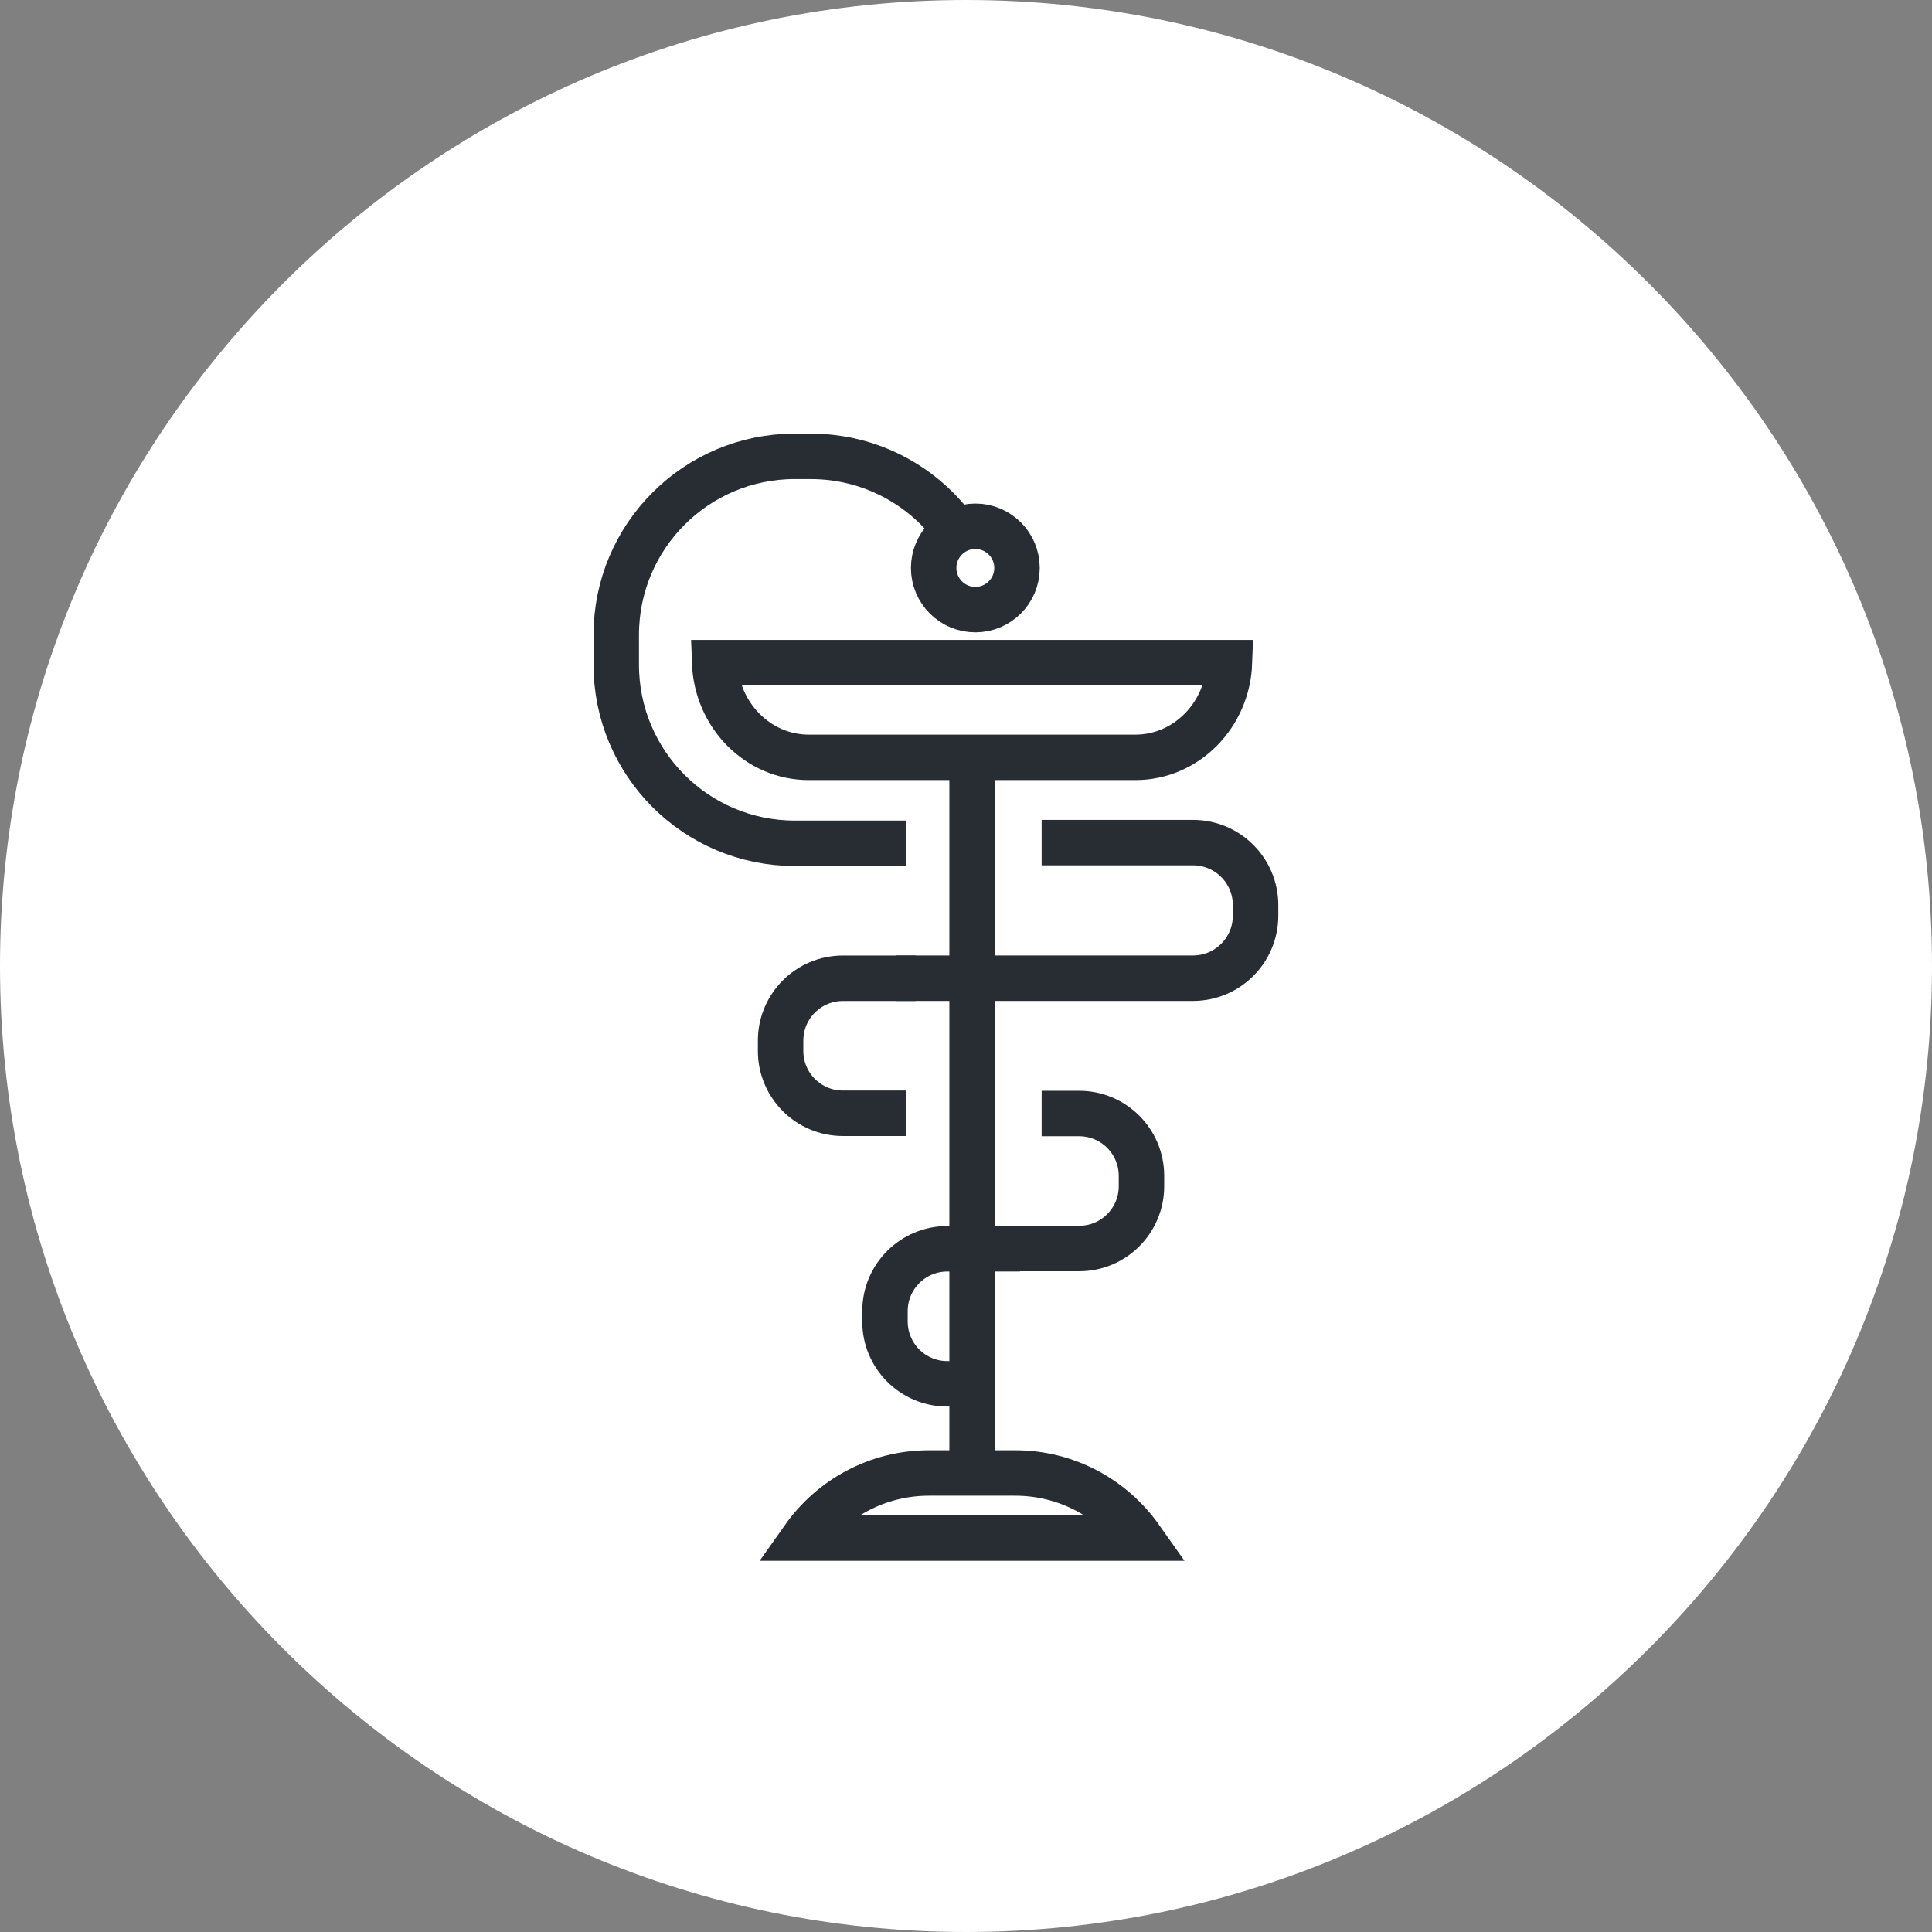 <?xml version="1.0" encoding="utf-8"?>
<!-- Generator: Adobe Illustrator 16.0.0, SVG Export Plug-In . SVG Version: 6.00 Build 0)  -->
<!DOCTYPE svg PUBLIC "-//W3C//DTD SVG 1.1//EN" "http://www.w3.org/Graphics/SVG/1.1/DTD/svg11.dtd">
<svg version="1.1" xmlns="http://www.w3.org/2000/svg" xmlns:xlink="http://www.w3.org/1999/xlink" x="0px" y="0px" width="170px"
	 height="170px" viewBox="0 0 170 170" enable-background="new 0 0 170 170" xml:space="preserve">
<rect x="0" y="0" width="170" height="170" fill="#808080" stroke="none"/>
<g id="Background">
</g>
<g id="Circle">
	<g>
		<path fill="#FFFFFF" d="M85,170c-46.869,0-85-38.131-85-85S38.131,0,85,0s85,38.131,85,85S131.869,170,85,170z"/>
	</g>
</g>
<g id="TEXT">
</g>
<g id="Icons">
	<g>
		<path fill="none" stroke="#282D33" stroke-width="4" d="M91.656,97.979h3.301c3.029,0,5.483,2.456,5.483,5.485v0.914
			c0,3.027-2.454,5.482-5.483,5.482h-6.398"/>
		<path fill="none" stroke="#282D33" stroke-width="4" d="M79.75,97.959H74.17c-3.029,0-5.483-2.455-5.483-5.484v-0.914
			c0-3.028,2.454-5.483,5.483-5.483h6.398"/>
		<path fill="none" stroke="#282D33" stroke-width="4" d="M79.75,74.203h-9.813c-8.685,0-15.713-7.035-15.713-15.717v-2.617
			c0-8.678,7.028-15.715,15.713-15.715h1.518"/>
		<path fill="none" stroke="#282D33" stroke-width="4" d="M71.478,40.156h-0.136c5.265,0,9.921,2.586,12.771,6.556"/>
		<line fill="none" stroke="#282D33" stroke-width="4" x1="85.535" y1="129.974" x2="85.535" y2="66.974"/>
		<path fill="none" stroke="#282D33" stroke-width="4" d="M62.884,58.307c0.169,4.631,3.808,8.334,8.285,8.334H99.9
			c4.477,0,8.115-3.703,8.284-8.334H62.884z"/>
		<path fill="none" stroke="#282D33" stroke-width="4" d="M85.751,121.765h-2.398c-3.029,0-5.482-2.456-5.482-5.484v-0.914
			c0-3.028,2.453-5.483,5.482-5.483h6.398"/>
		<path fill="none" stroke="#282D33" stroke-width="4" d="M91.656,74.143h13.32c3.042,0,5.504,2.465,5.504,5.507v0.917
			c0,3.04-2.462,5.506-5.504,5.506H78.864"/>
		<circle fill="none" stroke="#282D33" stroke-width="4" cx="85.822" cy="49.974" r="3.667"/>
		<path fill="none" stroke="#282D33" stroke-width="4" d="M70.705,135.336h29.658c-2.445-3.463-6.477-5.727-11.041-5.727h-7.574
			C77.181,129.609,73.152,131.873,70.705,135.336z"/>
	</g>
</g>
</svg>
